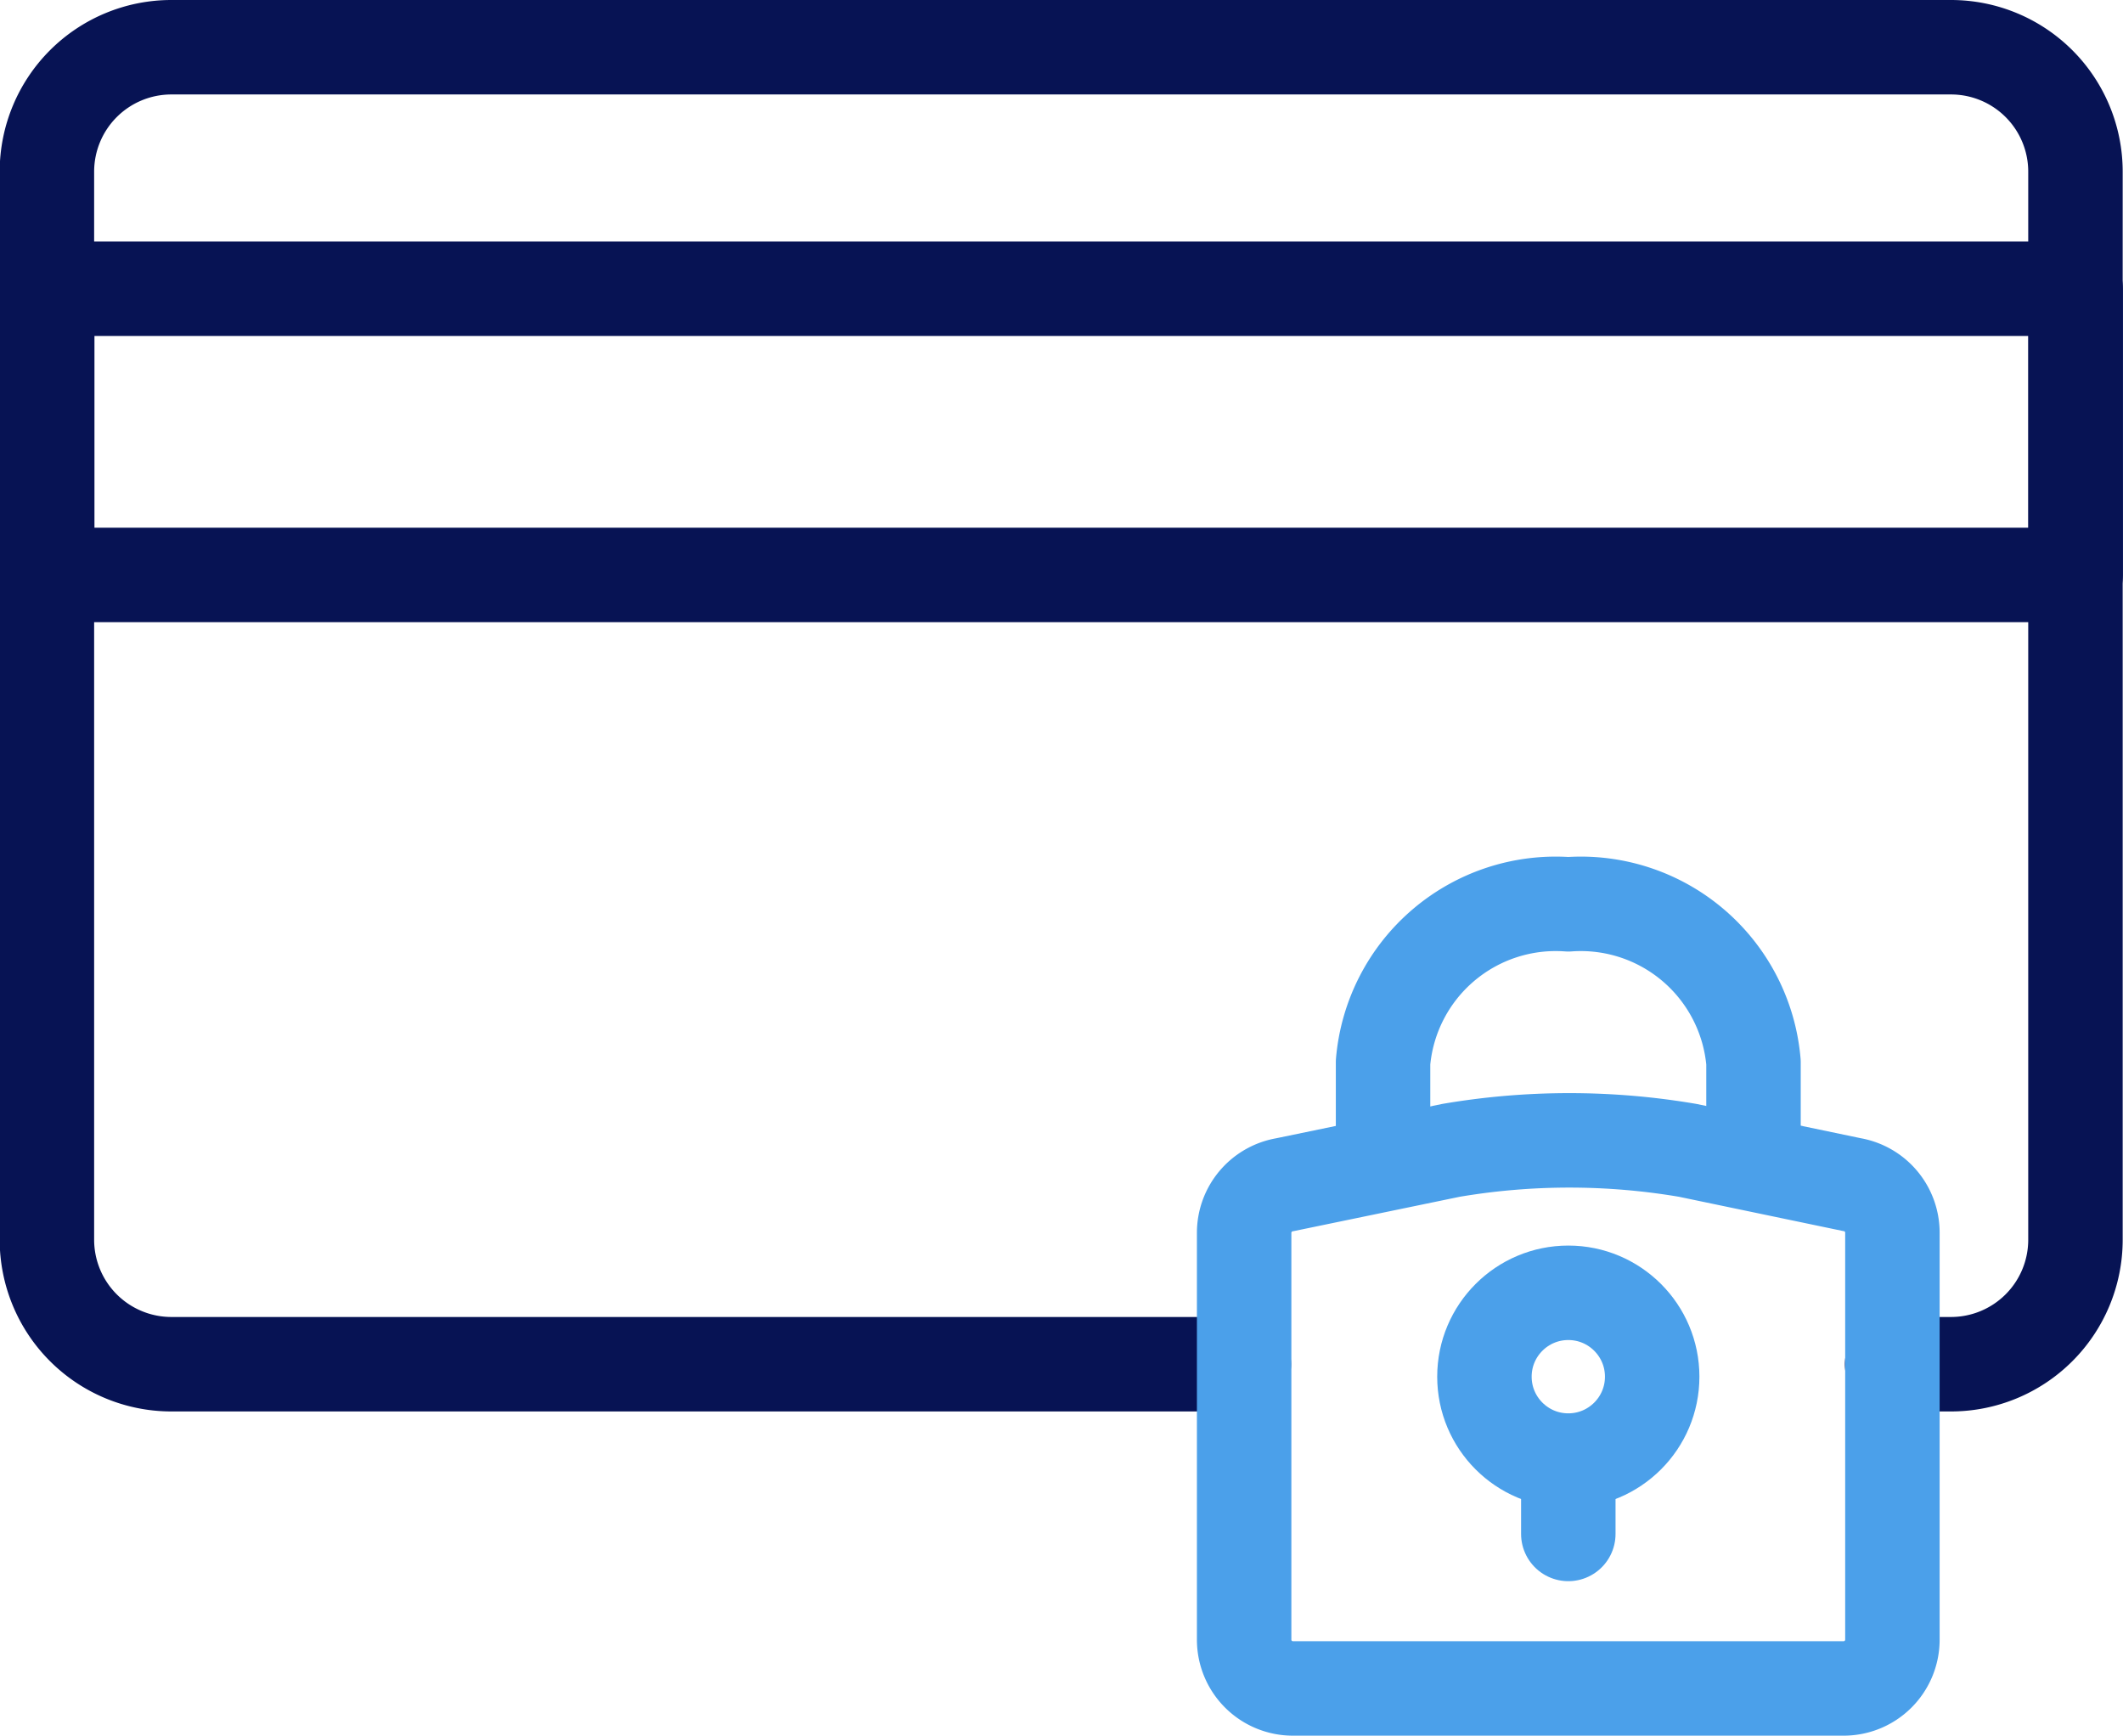 <svg xmlns="http://www.w3.org/2000/svg" width="33.715" height="27.56" viewBox="0 0 33.715 27.56">
  <g id="Pools" transform="translate(0.75 0.75)">
    <path id="Path_2467" data-name="Path 2467" d="M-445.8,409.186h-17.032a1.977,1.977,0,0,1-1.976-1.977V390.25a1.976,1.976,0,0,1,1.976-1.976h28.263a1.976,1.976,0,0,1,1.976,1.976v16.959a1.977,1.977,0,0,1-1.976,1.977h-.936" transform="translate(464.803 -388.274)" fill="none" stroke="#071354" stroke-linecap="round" stroke-linejoin="round" stroke-width="1.5"/>
    <rect id="Rectangle_30" data-name="Rectangle 30" width="32.214" height="4.544" transform="translate(0 3.835)" stroke-width="1.5" stroke="#071354" stroke-linecap="round" stroke-linejoin="round" fill="none"/>
    <g id="Group_102" data-name="Group 102" transform="translate(19.008 13.605)">
      <path id="Path_2471" data-name="Path 2471" d="M-443.589,405.593v-1.2a2.752,2.752,0,0,1,2.942-2.51h0a2.752,2.752,0,0,1,2.941,2.51v1.157" transform="translate(445.795 -401.879)" fill="none" stroke="#4ba0ea" stroke-linecap="round" stroke-linejoin="round" stroke-width="1.5"/>
      <path id="Path_2472" data-name="Path 2472" d="M-436.275,414.334h-8.745a.774.774,0,0,1-.775-.774V407.1a.775.775,0,0,1,.645-.764l2.64-.546a11.215,11.215,0,0,1,3.759,0l2.607.544a.774.774,0,0,1,.644.763v6.466A.774.774,0,0,1-436.275,414.334Z" transform="translate(445.795 -401.879)" fill="none" stroke="#4ba0ea" stroke-linecap="round" stroke-linejoin="round" stroke-width="1.5"/>
      <circle id="Ellipse_3" data-name="Ellipse 3" cx="1.332" cy="1.332" r="1.332" transform="translate(3.816 6.173)" stroke-width="1.5" stroke="#4ba0ea" stroke-linecap="round" stroke-linejoin="round" fill="none"/>
      <line id="Line_1" data-name="Line 1" y2="1.087" transform="translate(5.148 8.915)" fill="none" stroke="#4ba0ea" stroke-linecap="round" stroke-linejoin="round" stroke-width="1.5"/>
    </g>
  </g>
</svg>
